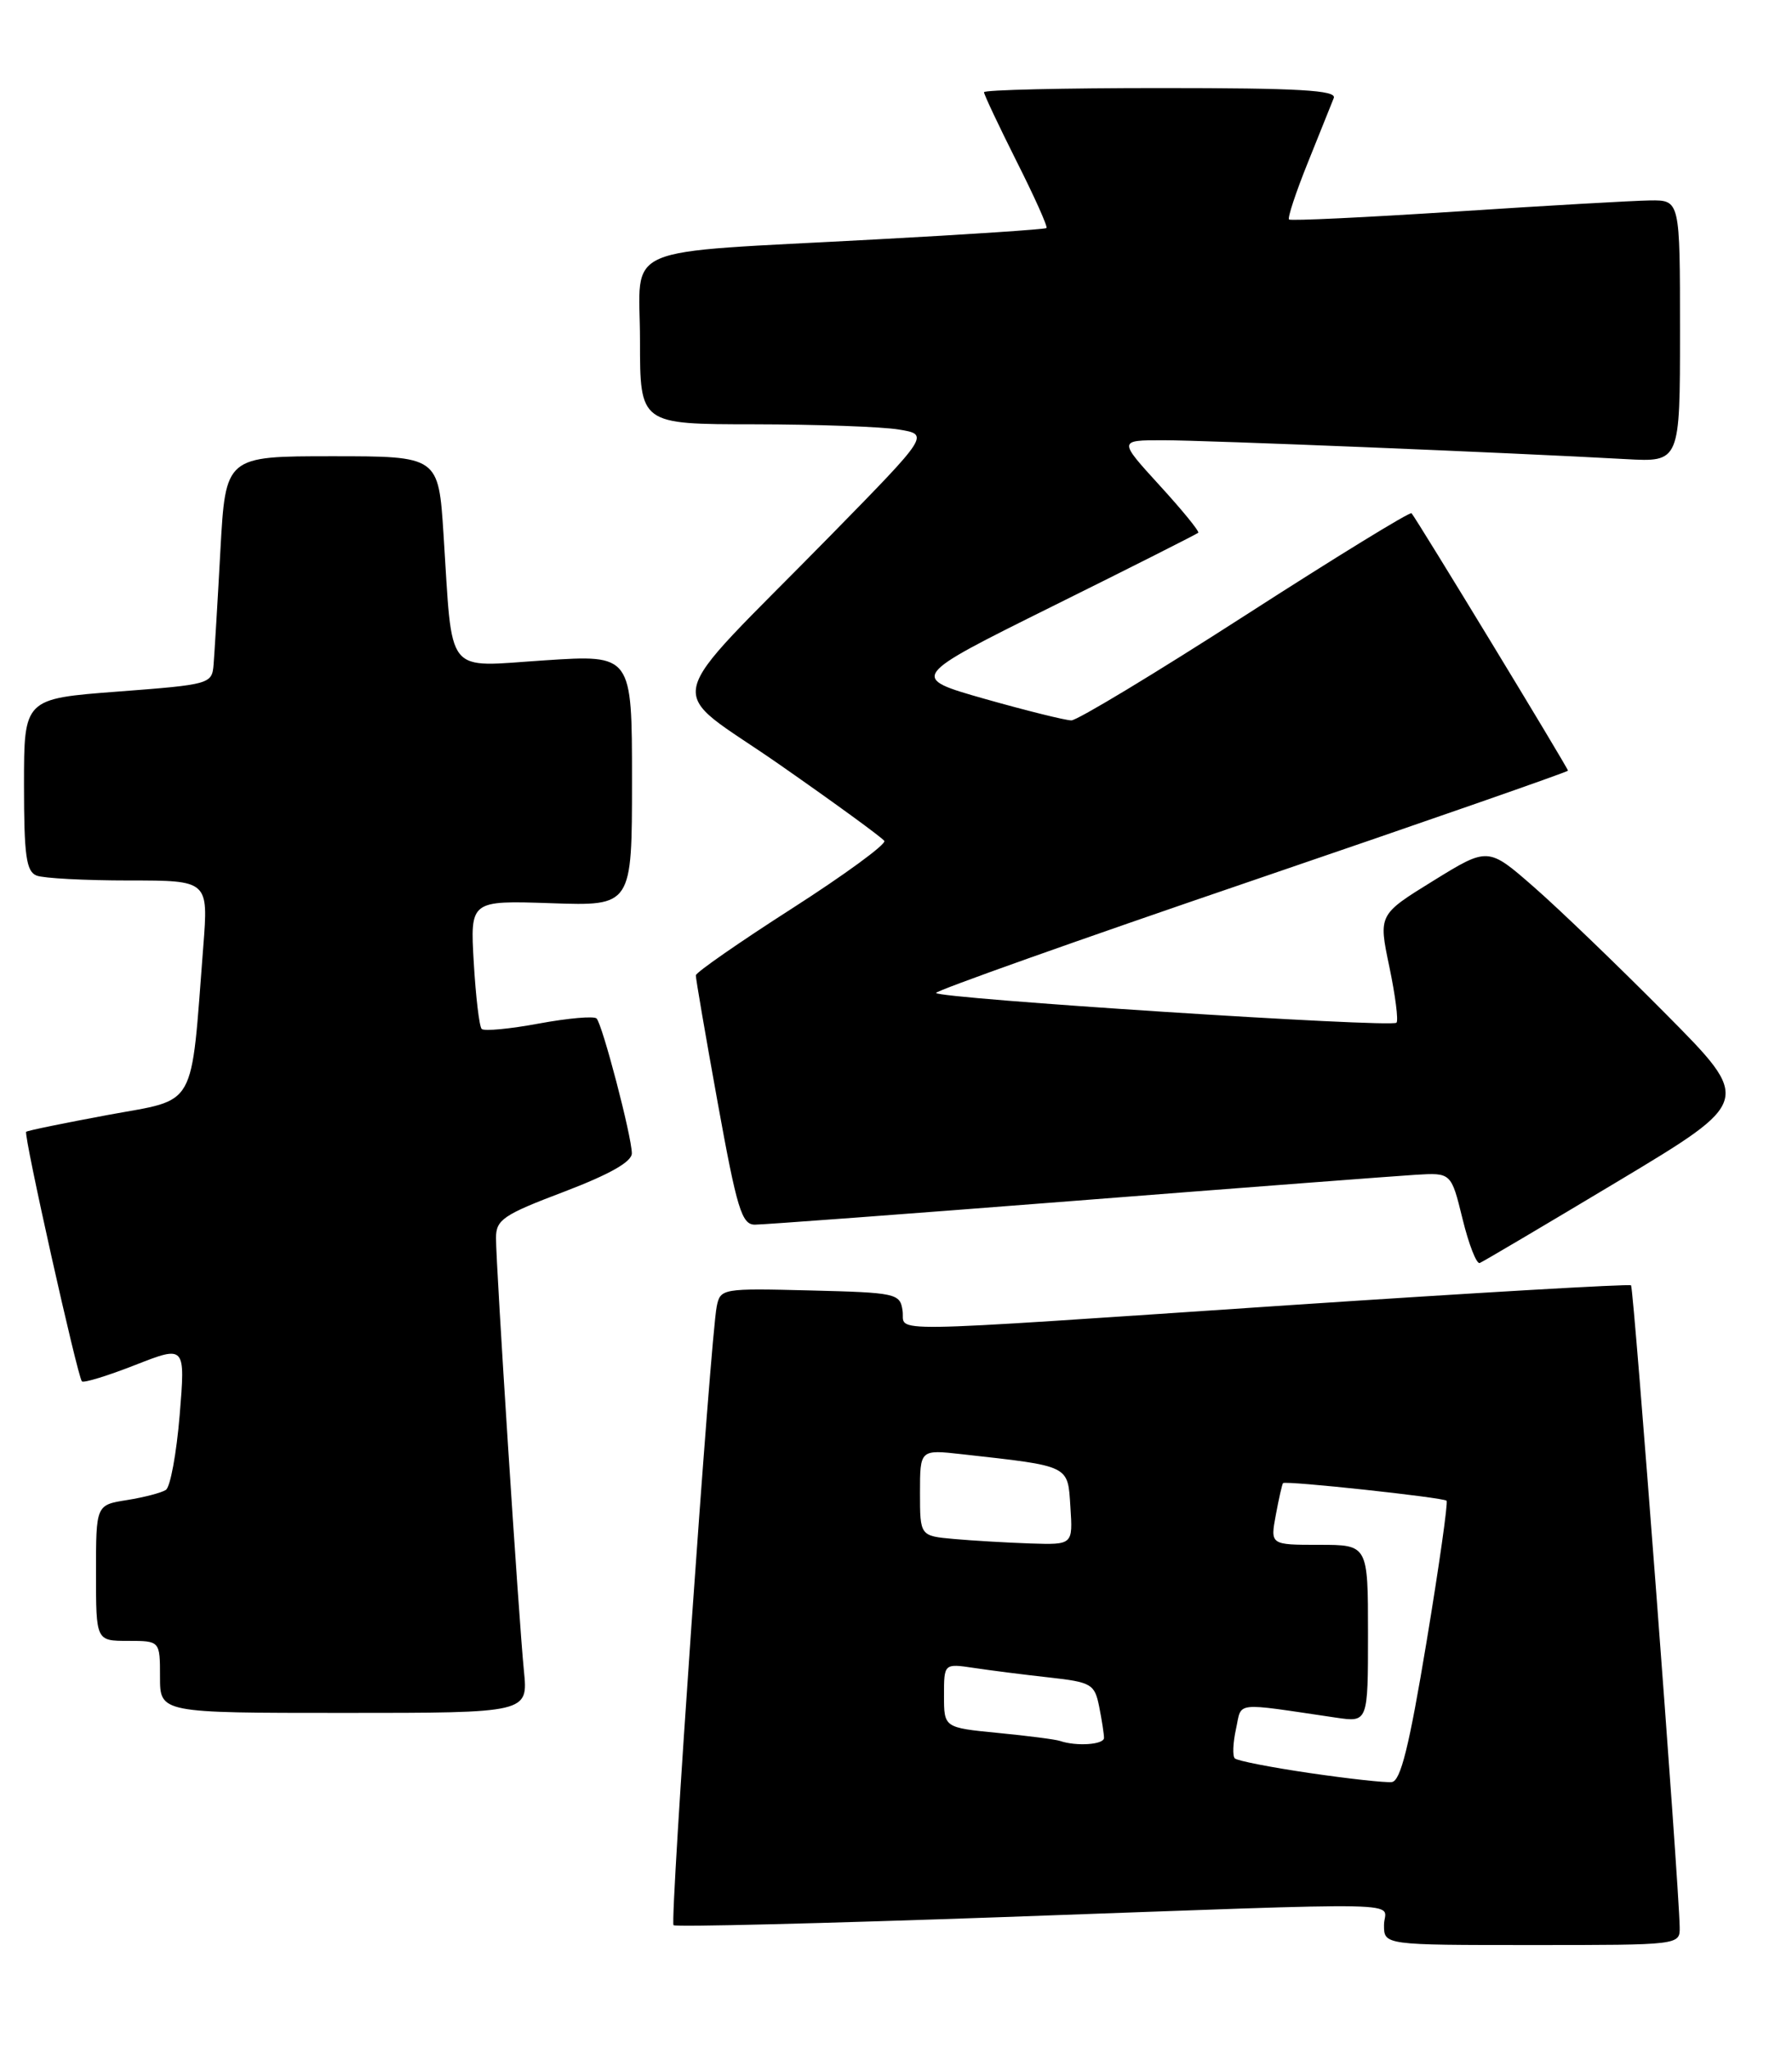 <?xml version="1.0" encoding="UTF-8" standalone="no"?>
<!DOCTYPE svg PUBLIC "-//W3C//DTD SVG 1.1//EN" "http://www.w3.org/Graphics/SVG/1.1/DTD/svg11.dtd" >
<svg xmlns="http://www.w3.org/2000/svg" xmlns:xlink="http://www.w3.org/1999/xlink" version="1.1" viewBox="0 0 224 256">
 <g >
 <path fill="currentColor"
d=" M 209.96 240.75 C 209.87 235.31 204.22 160.89 203.88 160.58 C 203.67 160.39 184.38 161.51 161.00 163.07 C 108.61 166.58 113.21 166.51 112.82 163.75 C 112.51 161.59 112.06 161.49 101.28 161.22 C 90.29 160.94 90.04 160.98 89.59 163.22 C 88.82 167.00 83.72 240.05 84.19 240.52 C 84.43 240.76 103.05 240.30 125.56 239.50 C 178.43 237.61 173.00 237.50 173.00 240.50 C 173.00 243.00 173.00 243.00 191.50 243.00 C 210.00 243.00 210.00 243.00 209.96 240.75 Z  M 65.49 208.75 C 64.85 202.38 62.00 158.25 62.00 154.67 C 62.00 152.38 62.89 151.77 70.50 148.89 C 76.24 146.70 78.99 145.14 78.98 144.08 C 78.96 141.94 75.30 127.97 74.57 127.24 C 74.25 126.92 71.01 127.20 67.38 127.87 C 63.74 128.55 60.51 128.85 60.21 128.55 C 59.91 128.25 59.47 124.51 59.22 120.25 C 58.77 112.50 58.77 112.50 68.89 112.84 C 79.00 113.19 79.00 113.19 79.00 97.48 C 79.00 81.78 79.00 81.78 68.07 82.50 C 55.46 83.32 56.61 84.75 55.44 66.75 C 54.81 57.00 54.81 57.00 41.51 57.00 C 28.20 57.00 28.20 57.00 27.55 68.75 C 27.20 75.21 26.81 81.62 26.70 83.00 C 26.50 85.46 26.30 85.52 14.75 86.40 C 3.00 87.29 3.00 87.29 3.00 98.04 C 3.00 106.92 3.28 108.89 4.58 109.39 C 5.45 109.73 10.64 110.00 16.11 110.00 C 26.05 110.00 26.05 110.00 25.41 118.25 C 23.81 138.89 24.75 137.22 13.51 139.29 C 8.02 140.31 3.41 141.25 3.27 141.40 C 2.92 141.74 9.70 172.04 10.24 172.58 C 10.47 172.80 13.47 171.88 16.91 170.53 C 23.17 168.08 23.17 168.08 22.46 176.79 C 22.06 181.58 21.29 185.79 20.73 186.14 C 20.18 186.50 17.99 187.07 15.86 187.41 C 12.00 188.02 12.00 188.02 12.00 196.51 C 12.00 205.00 12.00 205.00 16.00 205.00 C 20.00 205.00 20.00 205.00 20.00 209.50 C 20.00 214.00 20.00 214.00 43.01 214.00 C 66.02 214.00 66.02 214.00 65.49 208.75 Z  M 202.35 147.52 C 219.00 137.53 219.00 137.53 208.25 126.70 C 202.34 120.74 194.92 113.60 191.76 110.84 C 186.01 105.81 186.01 105.81 179.16 110.04 C 172.30 114.27 172.30 114.27 173.67 120.79 C 174.42 124.37 174.82 127.51 174.56 127.77 C 173.91 128.42 117.00 124.74 117.01 124.05 C 117.01 123.75 134.78 117.44 156.51 110.03 C 178.23 102.62 196.00 96.43 196.00 96.28 C 196.00 95.95 176.98 64.67 176.44 64.12 C 176.24 63.91 166.89 69.65 155.67 76.87 C 144.45 84.09 134.66 90.00 133.92 90.00 C 133.19 90.00 128.32 88.79 123.12 87.32 C 113.66 84.63 113.66 84.63 131.57 75.74 C 141.42 70.86 149.61 66.72 149.78 66.56 C 149.95 66.39 147.77 63.72 144.94 60.63 C 139.80 55.00 139.80 55.00 145.39 55.00 C 150.68 55.00 188.71 56.55 203.25 57.36 C 210.00 57.73 210.00 57.73 210.00 41.37 C 210.00 25.00 210.00 25.00 206.25 25.04 C 204.19 25.07 193.28 25.69 182.00 26.43 C 170.72 27.16 161.33 27.61 161.13 27.42 C 160.92 27.24 161.98 24.03 163.49 20.29 C 164.99 16.56 166.45 12.94 166.72 12.25 C 167.11 11.27 162.39 11.00 145.11 11.00 C 132.95 11.00 123.00 11.23 123.00 11.52 C 123.00 11.81 124.83 15.68 127.06 20.13 C 129.30 24.57 130.99 28.33 130.81 28.49 C 130.64 28.65 121.05 29.29 109.50 29.91 C 76.77 31.69 80.00 30.31 80.00 42.56 C 80.00 53.00 80.00 53.00 94.25 53.01 C 102.09 53.02 110.23 53.31 112.34 53.66 C 116.18 54.29 116.18 54.29 103.82 66.90 C 82.12 89.02 82.92 85.40 97.47 95.54 C 104.40 100.37 110.29 104.66 110.54 105.06 C 110.79 105.47 105.60 109.27 99.00 113.50 C 92.40 117.73 86.99 121.49 86.98 121.85 C 86.96 122.21 88.19 129.36 89.71 137.75 C 92.12 151.05 92.72 153.00 94.36 153.00 C 95.40 153.00 113.41 151.66 134.37 150.02 C 155.34 148.38 174.50 146.92 176.95 146.77 C 181.40 146.50 181.40 146.50 182.82 152.29 C 183.60 155.48 184.57 157.96 184.97 157.79 C 185.37 157.63 193.19 153.01 202.35 147.52 Z  M 163.70 221.51 C 158.85 220.80 154.65 219.98 154.35 219.68 C 154.05 219.39 154.12 217.73 154.50 216.00 C 155.26 212.54 154.01 212.68 167.00 214.59 C 171.00 215.18 171.00 215.18 171.00 204.09 C 171.00 193.00 171.00 193.00 164.89 193.00 C 158.78 193.00 158.78 193.00 159.48 189.25 C 159.86 187.19 160.27 185.41 160.38 185.29 C 160.70 184.96 180.41 187.08 180.82 187.49 C 181.02 187.69 179.89 195.64 178.31 205.17 C 176.15 218.18 175.08 222.52 173.97 222.64 C 173.16 222.73 168.54 222.22 163.70 221.51 Z  M 132.50 217.50 C 131.95 217.31 128.46 216.86 124.75 216.50 C 118.00 215.84 118.00 215.84 118.00 211.83 C 118.00 207.82 118.00 207.82 121.75 208.38 C 123.81 208.69 128.04 209.23 131.15 209.57 C 136.44 210.16 136.83 210.39 137.40 213.23 C 137.73 214.89 138.00 216.64 138.00 217.12 C 138.00 217.97 134.54 218.20 132.50 217.50 Z  M 119.25 192.27 C 115.00 191.89 115.00 191.89 115.00 186.49 C 115.00 181.09 115.00 181.09 120.25 181.68 C 133.86 183.20 133.46 183.00 133.80 188.27 C 134.11 193.00 134.11 193.00 128.80 192.83 C 125.89 192.73 121.59 192.48 119.25 192.27 Z "/>
</g>
</svg>